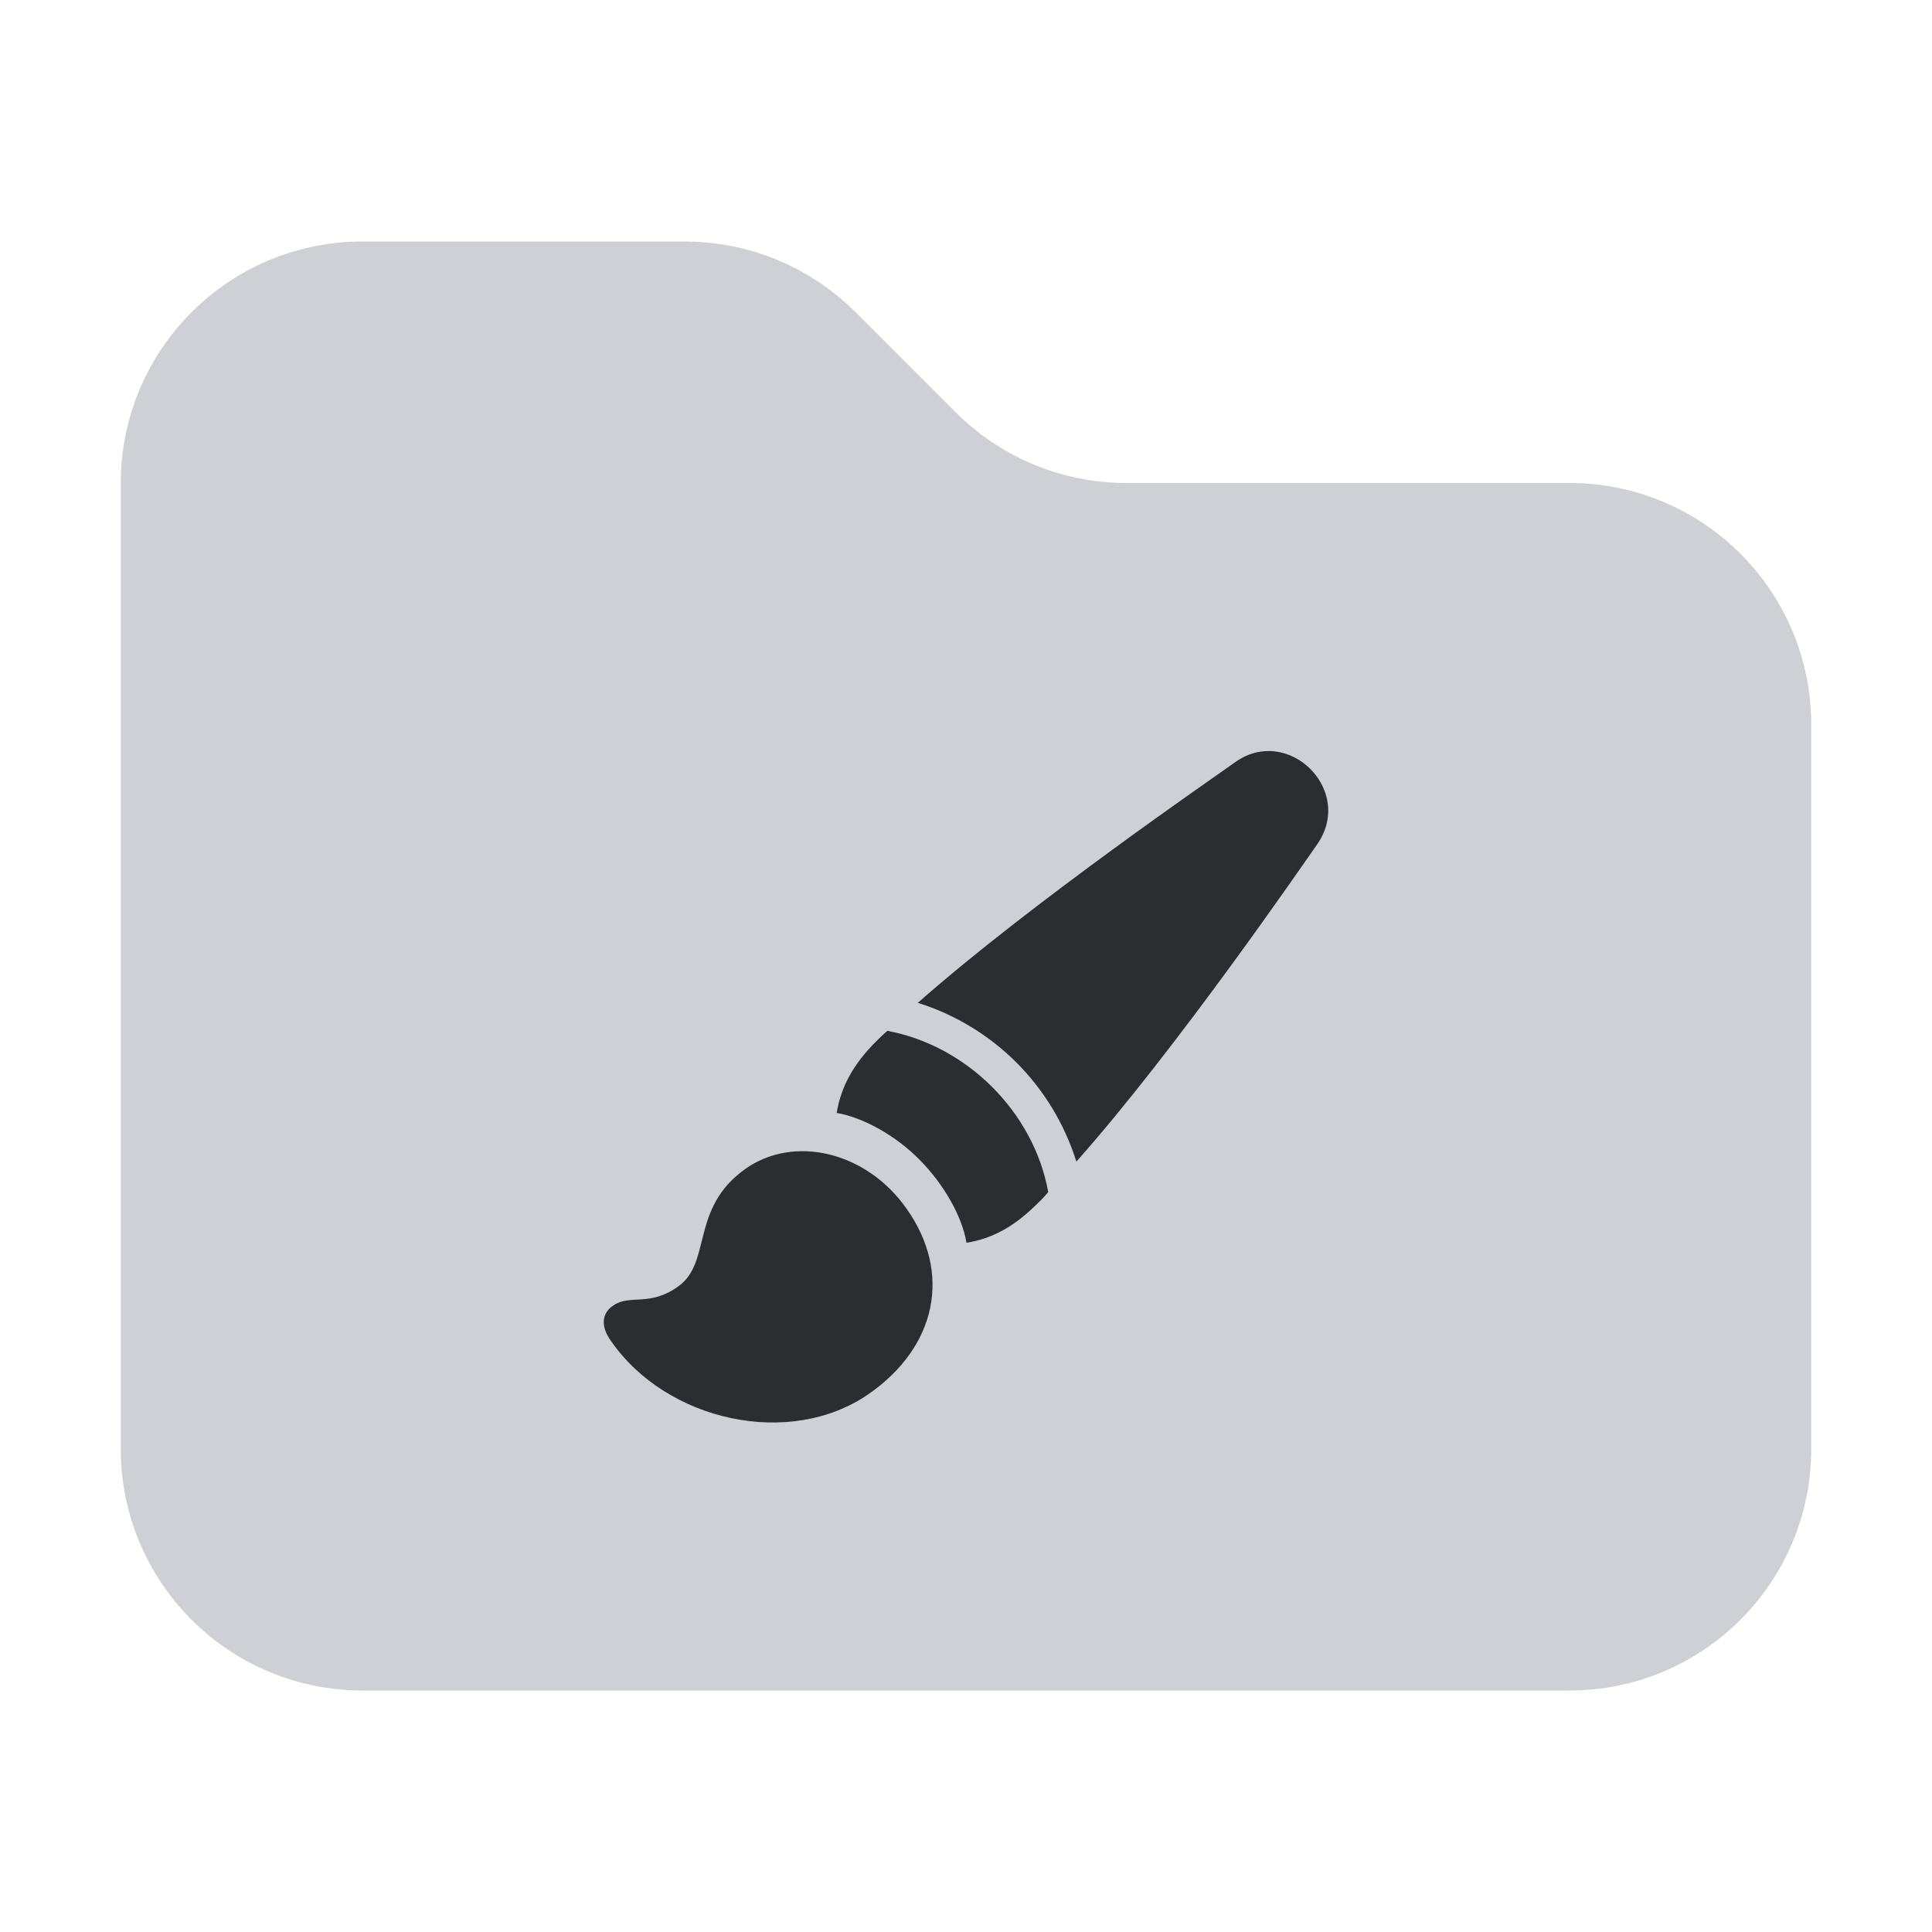 <svg width="16" height="16" viewBox="0 0 16 16" fill="none" xmlns="http://www.w3.org/2000/svg">
<path d="M14.5 6V12C14.5 12.828 13.828 13.5 13 13.5H3C2.172 13.5 1.5 12.828 1.5 12V4C1.5 3.172 2.172 2.5 3 2.5H5.672C6.069 2.5 6.451 2.658 6.732 2.939L7.561 3.768C8.03 4.237 8.665 4.5 9.328 4.5H13C13.828 4.5 14.5 5.172 14.5 6Z" fill="#CED0D6" stroke="#CED0D6"/>
<path d="M5.061 11.107C5.522 11.771 6.542 11.997 7.195 11.544C7.758 11.152 7.883 10.543 7.51 10.013C7.175 9.532 6.57 9.397 6.172 9.681C5.713 10.007 5.898 10.455 5.616 10.654C5.382 10.823 5.218 10.718 5.083 10.809C4.995 10.864 4.961 10.969 5.061 11.107ZM7.615 9.604C7.816 9.806 7.968 10.074 8.004 10.292C8.228 10.256 8.408 10.151 8.596 9.963C8.626 9.935 8.654 9.905 8.681 9.872C8.56 9.206 8.004 8.659 7.349 8.537C7.316 8.565 7.286 8.595 7.255 8.625C7.067 8.813 6.965 8.999 6.929 9.217C7.145 9.253 7.416 9.402 7.615 9.604ZM10.221 6.318C10.08 6.42 8.543 7.473 7.601 8.305C8.225 8.501 8.715 8.987 8.914 9.62C9.751 8.678 10.801 7.144 10.903 7C11.23 6.544 10.66 5.992 10.221 6.318Z" fill="#2B2D30"/>
</svg>
